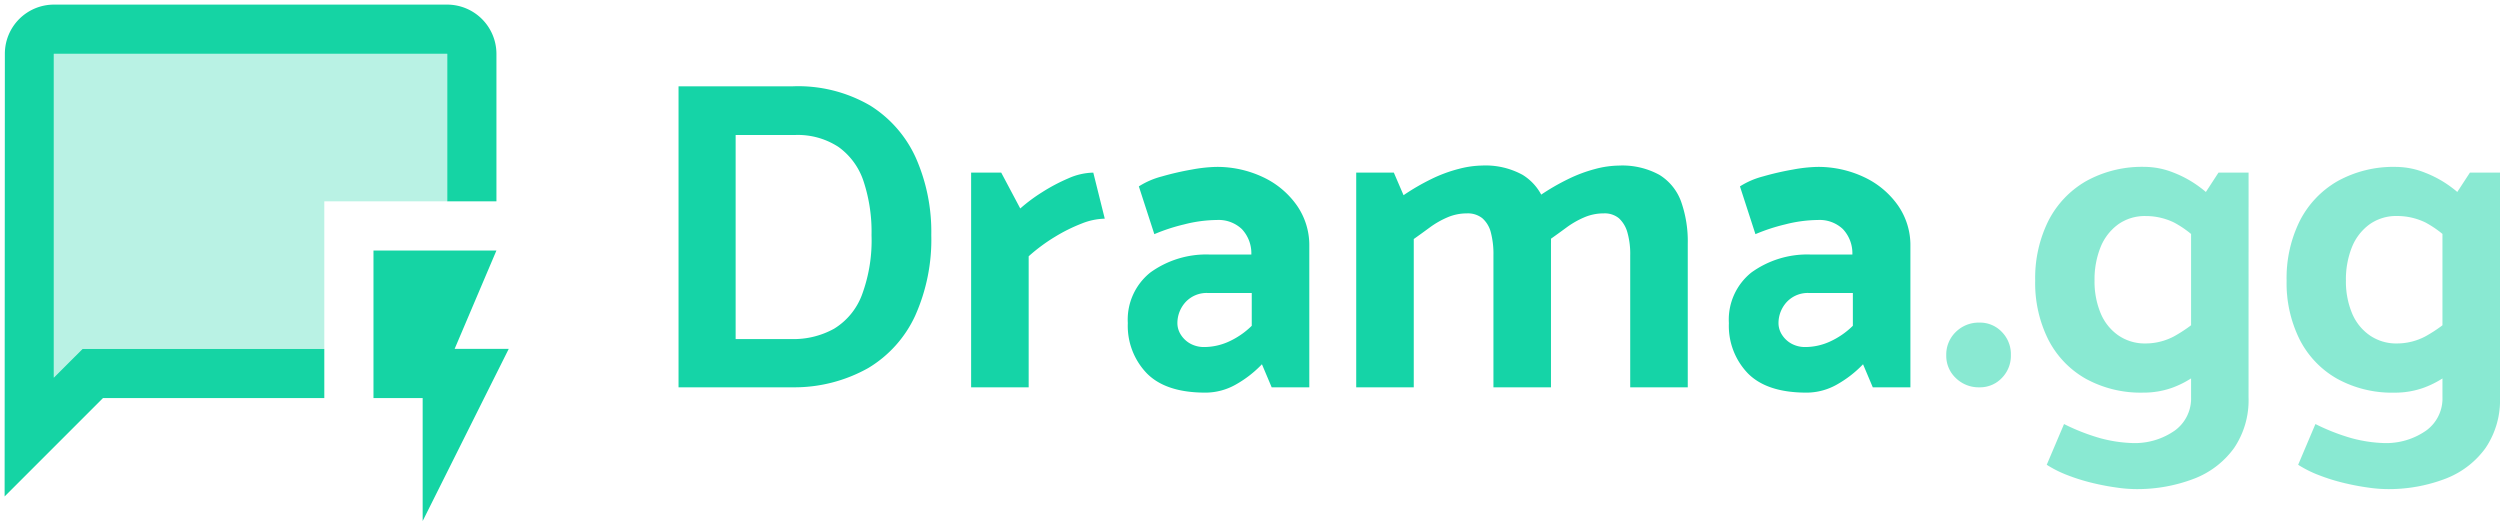 
<svg xmlns="http://www.w3.org/2000/svg" width="271.101" height="56.724" viewBox="0 0 271.101 56.724">
  <g id="logo1" transform="translate(-22.755 -22.755)">
    <g id="Group_16" data-name="Group 16" transform="translate(23.255 23.255)">
      <g id="Group_11" data-name="Group 11" transform="translate(5.334 5.334)">
        <path id="Path_9" data-name="Path 9" d="M181.89,217.009l3.12-3.119h26.213v-16h13.333v-16H181.89Z" transform="translate(-181.89 -181.89)" fill="rgba(21,212,164,0.3)"/>
        <g id="Group_10" data-name="Group 10">
          <path id="Path_10" data-name="Path 10" d="M181.89,217.009l3.12-3.119h26.213v-16h13.333v-16H181.89Z" transform="translate(-181.89 -181.89)" fill="rgba(0,0,0,0)" stroke="rgba(0,0,0,0)" stroke-width="1"/>
        </g>
      </g>
      <g id="Group_13" data-name="Group 13">
        <path id="Path_11" data-name="Path 11" d="M152.694,187.813V152.694H195.36v16h5.334v-16a5.35,5.35,0,0,0-5.334-5.334H152.694a5.327,5.327,0,0,0-5.307,5.334q0,4.8-.026,48l10.667-10.667h24v-5.332H155.814Z" transform="translate(-147.36 -147.36)" fill="#15d4a4"/>
        <g id="Group_12" data-name="Group 12">
          <path id="Path_12" data-name="Path 12" d="M152.694,187.813V152.694H195.36v16h5.334v-16a5.35,5.35,0,0,0-5.334-5.334H152.694a5.327,5.327,0,0,0-5.307,5.334q0,4.8-.026,48l10.667-10.667h24v-5.332H155.814Z" transform="translate(-147.36 -147.36)" fill="rgba(0,0,0,0)" stroke="rgba(0,0,0,0)" stroke-width="1"/>
        </g>
      </g>
      <g id="Group_15" data-name="Group 15" transform="translate(40 26.667)">
        <path id="Path_13" data-name="Path 13" d="M420.987,330.667H415.12L419.653,320H406.32v16h5.334v13.333Z" transform="translate(-406.32 -320)" fill="#15d4a4"/>
        <g id="Group_14" data-name="Group 14">
          <path id="Path_14" data-name="Path 14" d="M420.987,330.667H415.12L419.653,320H406.32v16h5.334v13.333Z" transform="translate(-406.32 -320)" fill="rgba(0,0,0,0)" stroke="rgba(0,0,0,0)" stroke-width="1"/>
        </g>
      </g>
    </g>
  </g>
  <path id="Path_99" data-name="Path 99" d="M145.152,0a3.254,3.254,0,0,0,2.424-1.008,3.433,3.433,0,0,0,.984-2.5,3.433,3.433,0,0,0-.984-2.5,3.254,3.254,0,0,0-2.424-1.008A3.529,3.529,0,0,0,142.584-6a3.407,3.407,0,0,0-1.032,2.544,3.294,3.294,0,0,0,1.032,2.448A3.529,3.529,0,0,0,145.152,0Zm29.184-23.28h-3.264L168.1-18.72V1.056a4.289,4.289,0,0,1-1.752,3.624,7.564,7.564,0,0,1-4.536,1.368,15.142,15.142,0,0,1-3.552-.528,22.432,22.432,0,0,1-3.936-1.536L152.448,8.4A12.351,12.351,0,0,0,154.7,9.528a21.006,21.006,0,0,0,2.688.84,26.626,26.626,0,0,0,2.616.5,15.1,15.1,0,0,0,1.944.168,17.174,17.174,0,0,0,6.48-1.128,9.556,9.556,0,0,0,4.344-3.336,9.246,9.246,0,0,0,1.56-5.472ZM169.392-7.824a15.409,15.409,0,0,1-3.144,2.3,6.572,6.572,0,0,1-3.1.768A5.028,5.028,0,0,1,160.2-5.64a5.472,5.472,0,0,1-1.92-2.424,8.944,8.944,0,0,1-.648-3.5,9.393,9.393,0,0,1,.648-3.624,5.681,5.681,0,0,1,1.9-2.472,4.985,4.985,0,0,1,3.024-.912,7.018,7.018,0,0,1,3.048.7,11.125,11.125,0,0,1,3.192,2.568l1.728-4.224a8.685,8.685,0,0,0-2.04-2.112A11.871,11.871,0,0,0,166.2-23.28a8.543,8.543,0,0,0-3.1-.624,12.469,12.469,0,0,0-6.408,1.56,10.414,10.414,0,0,0-4.08,4.32,13.962,13.962,0,0,0-1.416,6.456,13.7,13.7,0,0,0,1.416,6.384,10.183,10.183,0,0,0,4.056,4.248,12.345,12.345,0,0,0,6.24,1.512,9.2,9.2,0,0,0,3.144-.528,10.362,10.362,0,0,0,2.76-1.512,13.767,13.767,0,0,0,2.352-2.28ZM201.6-23.28h-3.264l-2.976,4.56V1.056a4.289,4.289,0,0,1-1.752,3.624,7.564,7.564,0,0,1-4.536,1.368,15.142,15.142,0,0,1-3.552-.528,22.432,22.432,0,0,1-3.936-1.536L179.712,8.4a12.351,12.351,0,0,0,2.256,1.128,21.006,21.006,0,0,0,2.688.84,26.626,26.626,0,0,0,2.616.5,15.1,15.1,0,0,0,1.944.168,17.174,17.174,0,0,0,6.48-1.128,9.556,9.556,0,0,0,4.344-3.336A9.246,9.246,0,0,0,201.6,1.1ZM196.656-7.824a15.409,15.409,0,0,1-3.144,2.3,6.572,6.572,0,0,1-3.1.768,5.028,5.028,0,0,1-2.952-.888,5.472,5.472,0,0,1-1.92-2.424,8.944,8.944,0,0,1-.648-3.5,9.393,9.393,0,0,1,.648-3.624,5.681,5.681,0,0,1,1.9-2.472,4.985,4.985,0,0,1,3.024-.912,7.018,7.018,0,0,1,3.048.7,11.125,11.125,0,0,1,3.192,2.568l1.728-4.224a8.685,8.685,0,0,0-2.04-2.112,11.871,11.871,0,0,0-2.928-1.632,8.543,8.543,0,0,0-3.1-.624,12.469,12.469,0,0,0-6.408,1.56,10.414,10.414,0,0,0-4.08,4.32,13.962,13.962,0,0,0-1.416,6.456,13.7,13.7,0,0,0,1.416,6.384,10.183,10.183,0,0,0,4.056,4.248,12.345,12.345,0,0,0,6.24,1.512A9.2,9.2,0,0,0,193.32.048a10.362,10.362,0,0,0,2.76-1.512,13.767,13.767,0,0,0,2.352-2.28Z" transform="translate(69.501 42)" fill="rgba(21,212,167,0.5)"/>
  <path id="Path_98" data-name="Path 98" d="M16.464,0a16.355,16.355,0,0,0,8.184-2.088,12.882,12.882,0,0,0,5.088-5.664,20.178,20.178,0,0,0,1.752-8.76,19.84,19.84,0,0,0-1.656-8.328,12.975,12.975,0,0,0-4.968-5.712,15.494,15.494,0,0,0-8.4-2.088H4.08V0Zm.24-27.36a8.049,8.049,0,0,1,4.728,1.3,7.433,7.433,0,0,1,2.712,3.72,17.435,17.435,0,0,1,.864,5.832,16.967,16.967,0,0,1-1.056,6.528,7.287,7.287,0,0,1-3,3.624A9.073,9.073,0,0,1,16.32-5.232H10.272V-27.36ZM42.048,0V-14.208A19.074,19.074,0,0,1,44.9-16.32a18.074,18.074,0,0,1,2.9-1.44,7.138,7.138,0,0,1,2.5-.528L49.056-23.28a6.962,6.962,0,0,0-2.712.624,19.587,19.587,0,0,0-2.856,1.512,17.97,17.97,0,0,0-2.352,1.752L39.072-23.28H35.808V0ZM58.176-6.96a3.379,3.379,0,0,1,.864-2.256,3.107,3.107,0,0,1,2.5-1.008h4.7v3.552a8.655,8.655,0,0,1-2.52,1.728,6.5,6.5,0,0,1-2.616.576,3.063,3.063,0,0,1-1.512-.36,2.838,2.838,0,0,1-1.032-.96A2.321,2.321,0,0,1,58.176-6.96Zm-2.5-9.648A19.938,19.938,0,0,1,58.9-17.664a14.716,14.716,0,0,1,3.552-.48,3.665,3.665,0,0,1,2.712.984,3.824,3.824,0,0,1,1.032,2.712v.048h-4.56a10.349,10.349,0,0,0-6.384,1.944A6.533,6.533,0,0,0,52.8-6.96a7.416,7.416,0,0,0,2.064,5.448Q56.928.576,61.2.576a6.689,6.689,0,0,0,3.288-.864A12.105,12.105,0,0,0,67.344-2.5L68.4,0h4.08V-15.312a7.525,7.525,0,0,0-1.368-4.44A9.3,9.3,0,0,0,67.44-22.8a11.621,11.621,0,0,0-5.088-1.1,16.2,16.2,0,0,0-2.616.288,30.745,30.745,0,0,0-3.24.744,8.747,8.747,0,0,0-2.5,1.08ZM83.808,0V-16.08q.816-.576,1.728-1.248a9.615,9.615,0,0,1,1.92-1.1,5.307,5.307,0,0,1,2.112-.432,2.516,2.516,0,0,1,1.68.528,3.034,3.034,0,0,1,.912,1.512,9.171,9.171,0,0,1,.288,2.52V0h6.24V-15.552a12.944,12.944,0,0,0-.72-4.584,5.666,5.666,0,0,0-2.352-2.9A8.356,8.356,0,0,0,91.2-24.048a10.508,10.508,0,0,0-2.5.36,15.445,15.445,0,0,0-2.976,1.1A24.214,24.214,0,0,0,82.7-20.832L81.648-23.28h-4.08V0ZM98.64-16.08q.816-.576,1.728-1.248a9.615,9.615,0,0,1,1.92-1.1,5.307,5.307,0,0,1,2.112-.432,2.421,2.421,0,0,1,1.656.528,3.279,3.279,0,0,1,.912,1.512,8.5,8.5,0,0,1,.312,2.52V0h6.24V-15.552a12.944,12.944,0,0,0-.72-4.584,5.666,5.666,0,0,0-2.352-2.9,8.356,8.356,0,0,0-4.416-1.008,10.364,10.364,0,0,0-2.52.36,15.652,15.652,0,0,0-2.952,1.1,24.214,24.214,0,0,0-3.024,1.752Zm24.72,9.12a3.379,3.379,0,0,1,.864-2.256,3.107,3.107,0,0,1,2.5-1.008h4.7v3.552a8.655,8.655,0,0,1-2.52,1.728,6.5,6.5,0,0,1-2.616.576,3.063,3.063,0,0,1-1.512-.36,2.838,2.838,0,0,1-1.032-.96A2.321,2.321,0,0,1,123.36-6.96Zm-2.5-9.648a19.938,19.938,0,0,1,3.216-1.056,14.715,14.715,0,0,1,3.552-.48,3.665,3.665,0,0,1,2.712.984,3.824,3.824,0,0,1,1.032,2.712v.048h-4.56a10.349,10.349,0,0,0-6.384,1.944,6.533,6.533,0,0,0-2.448,5.5,7.416,7.416,0,0,0,2.064,5.448Q122.112.576,126.384.576a6.689,6.689,0,0,0,3.288-.864A12.106,12.106,0,0,0,132.528-2.5L133.584,0h4.08V-15.312a7.525,7.525,0,0,0-1.368-4.44,9.3,9.3,0,0,0-3.672-3.048,11.621,11.621,0,0,0-5.088-1.1,16.2,16.2,0,0,0-2.616.288,30.745,30.745,0,0,0-3.24.744,8.747,8.747,0,0,0-2.5,1.08Z" transform="translate(69.501 42)" fill="rgba(21,212,167,1)"/>
</svg>
